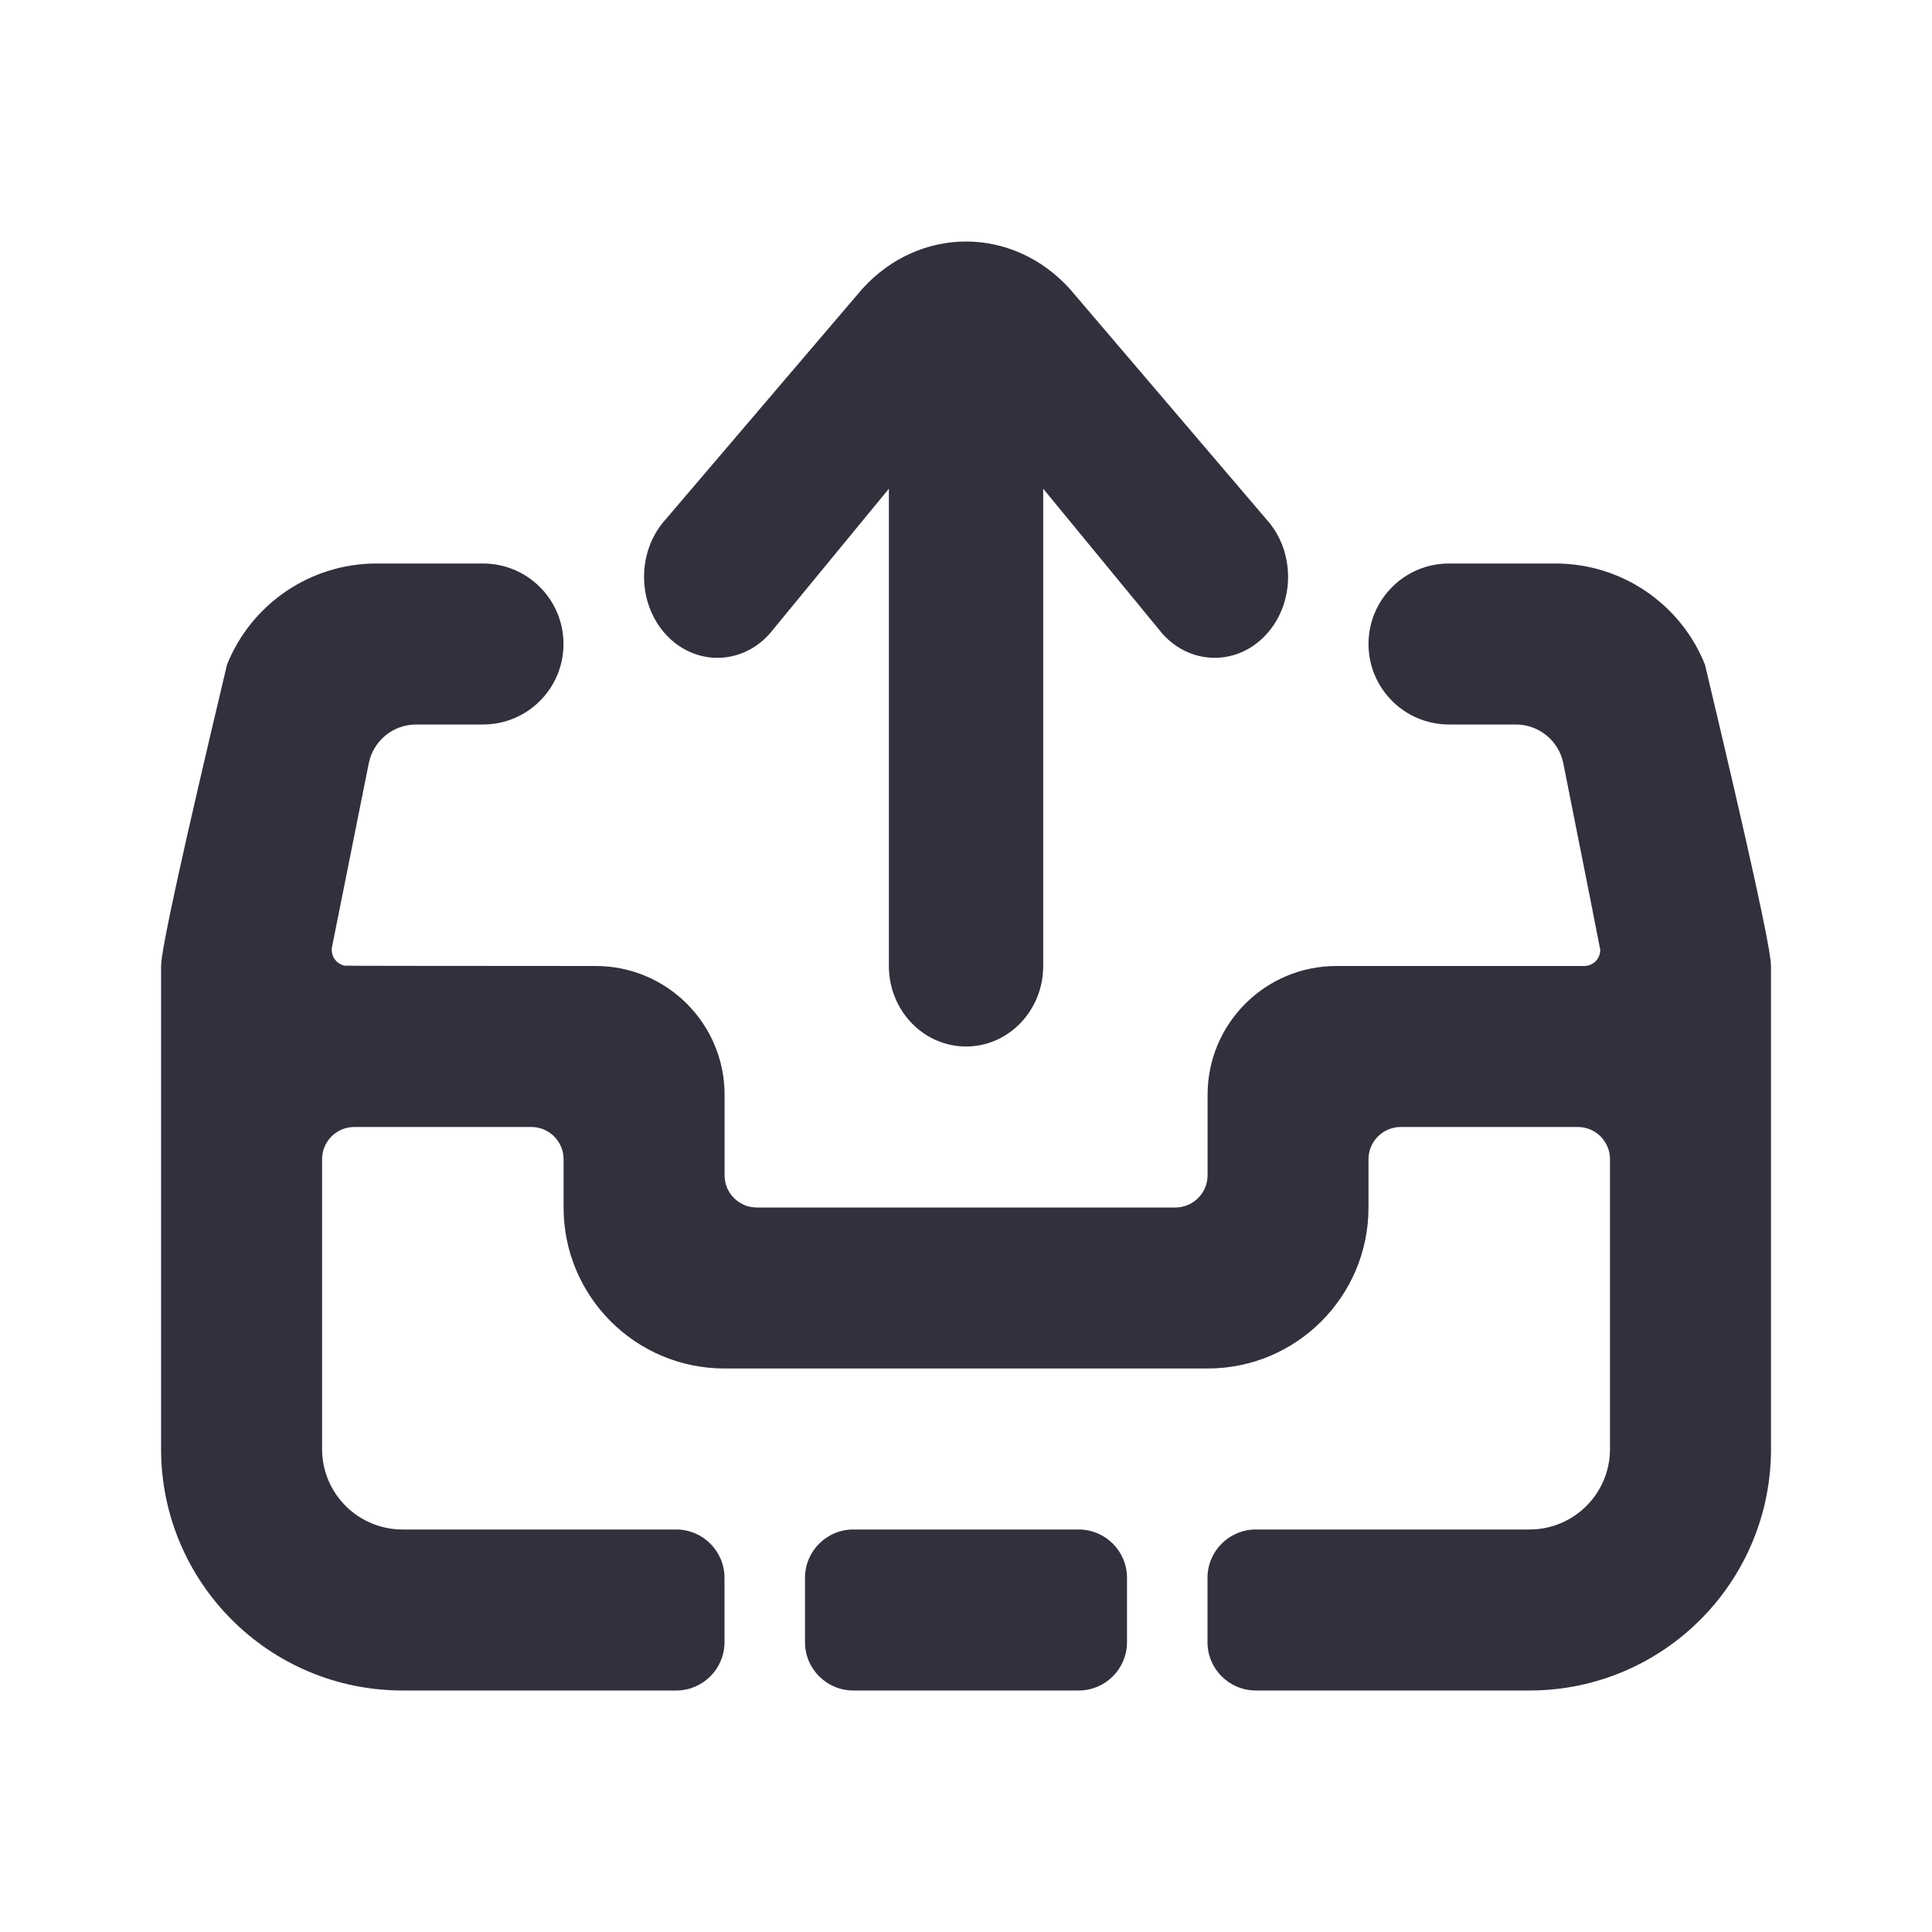 <svg width="24" height="24" viewBox="0 0 24 24" fill="none" xmlns="http://www.w3.org/2000/svg">
<path fill-rule="evenodd" clip-rule="evenodd" d="M10.6 19H13.4C13.731 19 14 19.269 14 19.6V20.4C14 20.731 13.731 21 13.4 21H10.6C10.269 21 10 20.731 10 20.4V19.6C10 19.269 10.269 19 10.6 19ZM15 20.4V19.6C15 19.269 15.269 19 15.6 19H19C19.553 19 20 18.552 20 18V14.4C20 14.179 19.821 14 19.601 14H17.401C17.18 14 17 14.179 17 14.4V15C17 16.105 16.105 17 15.001 17H9.001C7.896 17 7.001 16.105 7.001 15V14.4C7.001 14.179 6.821 14 6.601 14H4.401C4.18 14 4.001 14.179 4.001 14.4V18C4.001 18.552 4.448 19 5.001 19H8.4C8.731 19 9 19.269 9 19.6V20.4C9 20.731 8.731 21 8.4 21H5.001C3.344 21 2.001 19.657 2.001 18V12C2.001 11.8 2.274 10.552 2.82 8.257C3.124 7.498 3.859 7 4.677 7H6C6.553 7 7 7.448 7 8C7 8.552 6.553 9 6 9H5.169C4.883 9 4.637 9.202 4.581 9.482L4.125 11.761C4.103 11.869 4.174 11.975 4.282 11.996C4.291 11.998 5.33 11.999 7.401 12C8.284 12 9.001 12.716 9.001 13.6V14.6C9.001 14.821 9.18 15 9.401 15H14.601C14.821 15 15.001 14.821 15.001 14.6V13.6C15.001 12.716 15.717 12 16.601 12H19.679C19.79 12 19.879 11.911 19.879 11.8C19.879 11.791 19.726 11.019 19.42 9.482C19.364 9.202 19.117 9 18.831 9H18C17.448 9 17 8.552 17 8C17 7.448 17.448 7 18 7H19.323C20.141 7 20.877 7.498 21.18 8.257C21.727 10.554 22 11.801 22 12V18C22 19.657 20.657 21 19 21H15.6C15.269 21 15 20.731 15 20.4ZM11.042 6.071L9.557 7.877C9.201 8.27 8.623 8.27 8.267 7.877C7.912 7.484 7.912 6.847 8.267 6.454L10.711 3.589C11.423 2.804 12.578 2.804 13.29 3.589L15.734 6.454C16.09 6.847 16.09 7.484 15.734 7.877C15.378 8.27 14.8 8.27 14.444 7.877L12.959 6.071V12C12.959 12.552 12.53 13 12.001 13C11.471 13 11.042 12.552 11.042 12V6.071Z" fill="#31303D"/>
</svg>
